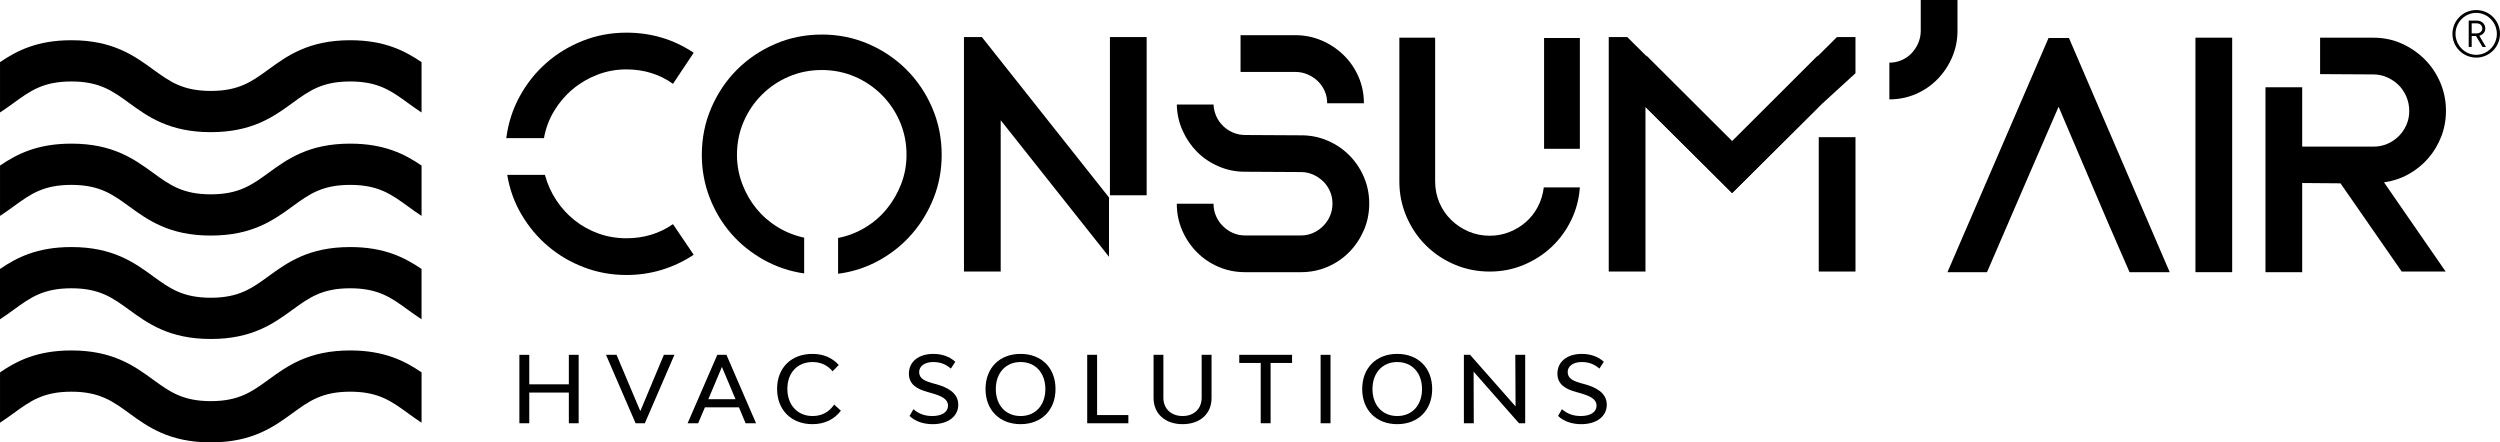 <?xml version="1.0" encoding="UTF-8"?>
<svg id="Layer_1" data-name="Layer 1" xmlns="http://www.w3.org/2000/svg" viewBox="0 0 1918.54 339.49">
  <g>
    <path d="M444.07,272.3v52.51h-7.53v-23.56h-30.37v23.56h-7.59v-52.51h7.59v22.64h30.37v-22.64h7.53Z"/>
    <path d="M465.05,272.3h8.09l18.24,43.21,18.09-43.21h8.09l-22.71,52.51h-7.09l-22.71-52.51Z"/>
    <path d="M567.07,312.6h-26.11l-5.18,12.21h-8.09l22.78-52.51h7.02l22.71,52.51h-8.02l-5.11-12.21ZM564.44,306.35l-10.43-24.76-10.43,24.76h20.87Z"/>
    <path d="M596.35,298.41c0-16.11,10.86-26.83,27.11-26.83,8.58,0,15.26,3.05,20.22,8.52l-4.75,4.83c-3.34-4.12-8.52-7.1-15.26-7.1-11.71,0-19.44,8.23-19.44,20.58s7.8,20.86,19.37,20.86c7.52,0,12.98-3.48,16.53-8.8l5.18,4.68c-4.89,6.53-12.41,10.36-21.78,10.36-16.25,0-27.18-10.86-27.18-27.11Z"/>
    <path d="M698,319.2l2.98-5.18c4.19,3.76,9.22,5.25,14.41,5.25,7.52,0,12.13-3.05,12.13-7.95,0-5.18-5.11-7.45-12.42-9.58l-3.26-.92c-7.95-2.2-14.34-5.68-14.34-14.12,0-9.08,7.45-15.11,18.66-15.11,6.89,0,12.49,2.06,16.96,6.03l-3.41,5.25c-3.76-3.34-8.09-5.04-13.55-5.04-6.53,0-10.79,3.12-10.79,7.73,0,5.04,4.61,6.89,10.01,8.45l3.4.92c7.81,2.27,16.6,6.24,16.6,15.68,0,8.94-7.87,14.9-19.58,14.9-6.95,0-13.48-2.06-17.81-6.32Z"/>
    <path d="M756.31,298.55c0-16.18,10.79-26.97,26.89-26.97s26.82,10.79,26.82,26.97-10.79,26.96-26.82,26.96-26.89-10.79-26.89-26.96ZM802.22,298.55c0-12.42-7.66-20.72-19.01-20.72s-19.01,8.3-19.01,20.72,7.59,20.72,19.01,20.72,19.01-8.3,19.01-20.72Z"/>
    <path d="M865.92,318.56v6.24h-31.58v-52.51h7.59v46.26h23.98Z"/>
    <path d="M885.27,305.5v-33.21h7.52v32.92c0,8.38,5.89,14.05,14.76,14.05s14.62-5.68,14.62-14.05v-32.92h7.59v33.21c0,12.06-8.87,20.01-22.21,20.01s-22.28-7.95-22.28-20.01Z"/>
    <path d="M991.55,278.54h-16.47v46.26h-7.59v-46.26h-16.46v-6.24h40.52v6.24Z"/>
    <path d="M1013.46,272.3h7.59v52.51h-7.59v-52.51Z"/>
    <path d="M1045.37,298.55c0-16.18,10.79-26.97,26.89-26.97s26.82,10.79,26.82,26.97-10.79,26.96-26.82,26.96-26.89-10.79-26.89-26.96ZM1091.28,298.55c0-12.42-7.66-20.72-19.01-20.72s-19.01,8.3-19.01,20.72,7.59,20.72,19.01,20.72,19.01-8.3,19.01-20.72Z"/>
    <path d="M1123.41,272.3h4.75l34.91,39.6-.21-39.6h7.59v52.51h-4.75l-34.84-39.6.14,39.6h-7.59v-52.51Z"/>
    <path d="M1195.69,319.2l2.98-5.18c4.19,3.76,9.22,5.25,14.41,5.25,7.52,0,12.13-3.05,12.13-7.95,0-5.18-5.11-7.45-12.42-9.58l-3.26-.92c-7.95-2.2-14.34-5.68-14.34-14.12,0-9.08,7.45-15.11,18.66-15.11,6.89,0,12.49,2.06,16.96,6.03l-3.41,5.25c-3.76-3.34-8.09-5.04-13.55-5.04-6.53,0-10.79,3.12-10.79,7.73,0,5.04,4.61,6.89,10.01,8.45l3.4.92c7.81,2.27,16.6,6.24,16.6,15.68,0,8.94-7.87,14.9-19.58,14.9-6.95,0-13.48-2.06-17.81-6.32Z"/>
  </g>
  <path d="M388.53,106c1.45-11.4,4.85-22.04,10.24-31.92,5.38-9.88,12.17-18.43,20.36-25.66,8.19-7.23,17.55-12.92,28.07-17.1,10.52-4.18,21.72-6.26,33.61-6.26,18.95,0,36.13,5.14,51.55,15.42l-15.9,23.85c-5.14-3.69-10.72-6.46-16.74-8.31-6.02-1.85-12.33-2.77-18.91-2.77-7.87,0-15.34,1.36-22.4,4.09-7.07,2.74-13.41,6.47-19.04,11.2-5.62,4.74-10.36,10.32-14.21,16.74-3.86,6.43-6.42,13.33-7.71,20.72h-28.9ZM480.8,182.85c13.32,0,25.21-3.61,35.65-10.84l15.9,23.5c-7.71,5.09-15.9,8.96-24.57,11.59-8.67,2.63-17.67,3.94-26.98,3.94-11.41,0-22.25-1.95-32.52-5.85-10.28-3.9-19.47-9.28-27.58-16.14-8.11-6.86-14.93-14.99-20.48-24.38-5.54-9.4-9.19-19.55-10.96-30.48h28.9c1.93,7.07,4.86,13.58,8.79,19.51,3.93,5.95,8.63,11.08,14.09,15.42,5.46,4.33,11.57,7.71,18.31,10.12,6.74,2.41,13.89,3.61,21.44,3.61Z"/>
  <path d="M630.64,26.5c12.69,0,24.61,2.41,35.78,7.23,11.16,4.81,20.91,11.4,29.27,19.75,8.35,8.35,14.93,18.15,19.75,29.39,4.82,11.24,7.22,23.21,7.22,35.9,0,11.72-2.04,22.77-6.14,33.12-4.1,10.36-9.68,19.6-16.75,27.71-7.06,8.11-15.45,14.86-25.17,20.24-9.72,5.38-20.2,8.79-31.44,10.24v-27.46c7.38-1.45,14.29-4.1,20.72-7.95,6.42-3.86,11.96-8.63,16.62-14.33,4.66-5.7,8.35-12.08,11.08-19.15,2.73-7.06,4.1-14.53,4.1-22.4,0-8.99-1.69-17.43-5.06-25.3-3.37-7.87-8.03-14.78-13.98-20.72-5.94-5.94-12.85-10.6-20.72-13.98-7.87-3.37-16.3-5.06-25.3-5.06s-17.43,1.69-25.29,5.06c-7.87,3.37-14.78,8.03-20.72,13.98-5.95,5.94-10.6,12.85-13.98,20.72-3.37,7.87-5.06,16.3-5.06,25.3,0,7.71,1.33,15.1,3.98,22.16,2.65,7.07,6.26,13.41,10.84,19.03,4.58,5.62,9.99,10.36,16.26,14.21,6.26,3.86,13.09,6.59,20.48,8.19v27.46c-11.08-1.6-21.44-5.1-31.08-10.48-9.63-5.38-17.95-12.08-24.93-20.11-6.99-8.03-12.49-17.22-16.51-27.58-4.01-10.36-6.02-21.32-6.02-32.88,0-12.69,2.4-24.65,7.22-35.9,4.82-11.24,11.4-21.04,19.75-29.39,8.35-8.35,18.11-14.94,29.27-19.75,11.16-4.82,23.08-7.23,35.77-7.23Z"/>
  <path d="M851.06,151.53v45.53l-83.11-104.79v116.12h-28.19V28.43h13.73l97.56,123.1ZM879.97,149.84h-28.19V28.43h28.19v121.41Z"/>
  <path d="M998.49,103.83c7.23,0,14.01,1.37,20.36,4.11,6.34,2.73,11.88,6.48,16.62,11.23,4.73,4.75,8.47,10.3,11.2,16.66,2.73,6.36,4.1,13.16,4.1,20.4s-1.37,14.05-4.1,20.4c-2.74,6.36-6.48,11.95-11.22,16.78-4.75,4.83-10.29,8.62-16.65,11.35-6.36,2.74-13.15,4.11-20.39,4.11h-42.95c-7.24,0-14.03-1.36-20.39-4.1-6.35-2.73-11.9-6.51-16.65-11.32-4.74-4.81-8.49-10.39-11.22-16.74-2.74-6.34-4.1-13.13-4.1-20.36h28.18c0,3.34.64,6.48,1.92,9.43,1.28,2.94,3.05,5.53,5.29,7.75,2.25,2.23,4.81,3.98,7.69,5.25,2.88,1.27,6,1.91,9.37,1.91h42.77c3.36,0,6.49-.64,9.37-1.92,2.88-1.28,5.45-3.04,7.69-5.27,2.24-2.24,4-4.83,5.28-7.79,1.28-2.95,1.92-6.11,1.92-9.47s-.64-6.51-1.93-9.46c-1.29-2.96-3.05-5.52-5.3-7.67-2.25-2.16-4.82-3.87-7.71-5.15-2.89-1.28-6.02-1.92-9.4-1.92l-42.88-.24c-7.07,0-13.77-1.36-20.11-4.1-6.35-2.73-11.85-6.42-16.5-11.08-4.66-4.66-8.39-10.12-11.2-16.38-2.81-6.26-4.3-12.93-4.45-20h28.18c.16,3.18.88,6.21,2.17,9.06,1.29,2.86,3.05,5.36,5.3,7.51,2.25,2.14,4.82,3.82,7.71,5.01,2.89,1.2,5.94,1.79,9.15,1.79l42.88.24ZM952,26.99h41.92c7.22,0,14.01,1.36,20.38,4.1,6.36,2.73,11.97,6.47,16.83,11.2,4.86,4.74,8.66,10.28,11.42,16.62,2.75,6.35,4.13,13.13,4.13,20.36h-28.18c0-3.33-.65-6.48-1.93-9.42-1.29-2.94-3.06-5.48-5.3-7.63-2.25-2.14-4.86-3.86-7.83-5.13-2.97-1.27-6.14-1.91-9.51-1.91h-41.92v-28.19Z"/>
  <path d="M1212.41,143.83c-.64,8.99-2.89,17.43-6.74,25.3-3.86,7.87-8.88,14.69-15.06,20.48-6.18,5.78-13.33,10.36-21.44,13.73-8.11,3.37-16.74,5.06-25.9,5.06-9.63,0-18.67-1.81-27.1-5.42-8.43-3.61-15.78-8.55-22.04-14.81-6.26-6.26-11.2-13.61-14.82-22.04-3.61-8.43-5.42-17.38-5.42-26.86V28.91h27.46v110.33c0,5.78,1.08,11.2,3.25,16.26,2.17,5.06,5.18,9.48,9.04,13.25,3.86,3.77,8.31,6.74,13.37,8.91,5.06,2.17,10.48,3.25,16.26,3.25,5.3,0,10.36-.96,15.18-2.89,4.81-1.93,9.07-4.53,12.77-7.83,3.69-3.29,6.7-7.19,9.04-11.68,2.32-4.5,3.81-9.4,4.46-14.69h27.7ZM1184.95,114.19V29.16h27.46v85.04h-27.46Z"/>
  <path d="M1665.07,208.87h-30.83l-16.87-38.79-37.58-88.17-26.02,59.99-28.91,66.97h-30.35l77.57-179.71h15.66l77.33,179.71Z"/>
  <path d="M1713.01,208.87h-28.19V28.91h28.19v179.95Z"/>
  <path d="M1877.06,85.16c0,6.93-1.2,13.48-3.62,19.68-2.41,6.19-5.75,11.75-10.01,16.66-4.26,4.91-9.29,8.97-15.08,12.19-5.79,3.22-12.07,5.31-18.82,6.27l47.3,68.42h-33.72l-46.98-67.69-29.39-.24v68.42h-28.19V66.98h28.19v45.53h54.76c3.85,0,7.41-.72,10.69-2.16,3.29-1.44,6.16-3.4,8.65-5.87,2.48-2.48,4.44-5.35,5.88-8.64,1.45-3.28,2.17-6.83,2.17-10.67s-.72-7.47-2.17-10.92c-1.45-3.44-3.42-6.39-5.9-8.87-2.49-2.48-5.42-4.48-8.79-5.99-3.37-1.52-6.91-2.28-10.6-2.28l-40.95-.24v-27.94h40.95c7.71,0,14.9,1.49,21.58,4.47,6.68,2.98,12.56,7,17.67,12.07,5.11,5.07,9.11,11.03,12.03,17.86,2.91,6.84,4.37,14.12,4.37,21.84Z"/>
  <path d="M1502.21,0v23.5c0,7.22-1.36,14.01-4.1,20.38-2.73,6.36-6.47,11.97-11.2,16.83-4.74,4.86-10.28,8.66-16.62,11.42-6.35,2.75-13.13,4.13-20.36,4.13v-28.18c3.33,0,6.48-.65,9.42-1.93,2.94-1.29,5.48-3.06,7.63-5.3,2.14-2.25,3.86-4.86,5.13-7.83,1.27-2.97,1.91-6.14,1.91-9.51V0s28.19,0,28.19,0Z"/>
  <polygon points="1423.92 28.43 1409.71 28.43 1329.25 108.41 1263.48 42.64 1263.48 82.63 1329.25 148.16 1395.74 82.15 1398.35 79.59 1423.92 56.2 1423.92 28.43"/>
  <rect x="1395.74" y="105.27" width="28.19" height="103.11"/>
  <polygon points="1395.01 42.64 1329.24 108.41 1248.78 28.43 1234.57 28.43 1234.57 208.39 1262.76 208.39 1262.76 82.15 1329.24 148.16 1395.01 82.63 1395.01 42.64"/>
  <g>
    <path d="M10.58,237.65c12.62-9.18,22.58-16.42,44.19-16.42s31.58,7.25,44.2,16.42c14.49,10.54,30.9,22.49,62.79,22.49s48.3-11.94,62.8-22.49c12.62-9.18,22.58-16.42,44.18-16.42s31.57,7.25,44.21,16.44c3.35,2.44,6.83,4.94,10.55,7.36v-38.63c-12.83-8.73-28.54-16.81-54.76-16.81-31.89,0-48.3,11.94-62.8,22.49-12.62,9.17-22.58,16.41-44.18,16.41s-31.57-7.25-44.19-16.42c-14.49-10.54-30.91-22.48-62.8-22.48-26.23,0-41.94,8.08-54.77,16.82v38.62c3.73-2.43,7.22-4.94,10.58-7.38Z"/>
    <path d="M323.51,285.75c-12.83-8.73-28.54-16.81-54.76-16.81-31.89,0-48.3,11.94-62.8,22.49-12.62,9.17-22.58,16.41-44.18,16.41s-31.57-7.25-44.19-16.42c-14.49-10.54-30.91-22.48-62.8-22.48-26.23,0-41.94,8.08-54.77,16.82v38.63c3.73-2.43,7.22-4.94,10.58-7.38,12.62-9.18,22.58-16.42,44.19-16.42s31.58,7.25,44.2,16.42c14.48,10.54,30.89,22.48,62.79,22.48s48.32-11.94,62.8-22.48c12.62-9.18,22.58-16.42,44.18-16.42s31.57,7.25,44.2,16.43c3.35,2.44,6.84,4.95,10.57,7.37v-38.64Z"/>
    <path d="M323.51,127.04c-12.83-8.73-28.54-16.81-54.76-16.81-31.89,0-48.3,11.94-62.8,22.49-12.62,9.17-22.58,16.41-44.18,16.41s-31.57-7.25-44.19-16.42c-14.49-10.54-30.91-22.48-62.8-22.48-26.23,0-41.94,8.08-54.77,16.82v38.63c3.73-2.43,7.22-4.94,10.58-7.38,12.62-9.18,22.58-16.42,44.19-16.42s31.58,7.25,44.2,16.42c14.48,10.54,30.89,22.48,62.79,22.48s48.32-11.94,62.8-22.48c12.62-9.18,22.58-16.42,44.18-16.42s31.57,7.25,44.2,16.43c3.35,2.44,6.84,4.95,10.57,7.37v-38.64Z"/>
    <path d="M0,86.32c3.73-2.43,7.22-4.94,10.58-7.38,12.62-9.18,22.58-16.42,44.19-16.42s31.58,7.25,44.2,16.42c14.48,10.54,30.89,22.48,62.79,22.48s48.32-11.94,62.8-22.48c12.62-9.18,22.58-16.42,44.18-16.42s31.57,7.25,44.2,16.43c3.35,2.44,6.84,4.95,10.57,7.37v-38.63c-12.83-8.73-28.53-16.82-54.76-16.82-31.89,0-48.31,11.94-62.84,22.52-12.6,9.16-22.56,16.39-44.14,16.39s-31.54-7.24-44.19-16.42c-14.49-10.54-30.9-22.49-62.8-22.49-26.22,0-41.93,8.08-54.77,16.82v38.63Z"/>
  </g>
  <path d="M1900.75,17.92h-3.94v7.69h3.94c2.38,0,4.22-1.63,4.22-3.82s-1.84-3.87-4.22-3.87h0ZM1900.14,27.64h-3.32v8.4h-2.29V15.82h6.45c3.39,0,6.28,2.53,6.28,5.97,0,3.03-1.94,4.88-4.59,5.62l5.08,8.64h-2.61l-5-8.4ZM1900.31,9.89c-8.76,0-15.92,7.35-15.92,16.07.02,8.73,7.16,16.11,15.92,16.11s15.82-7.38,15.82-16.11-7.13-16.07-15.82-16.07h0ZM1900.31,44.21c-10.12,0-18.27-8.17-18.27-18.25s8.16-18.25,18.27-18.25,18.22,8.18,18.22,18.25-8.16,18.25-18.22,18.25h0Z" style="fill-rule: evenodd;"/>
</svg>
